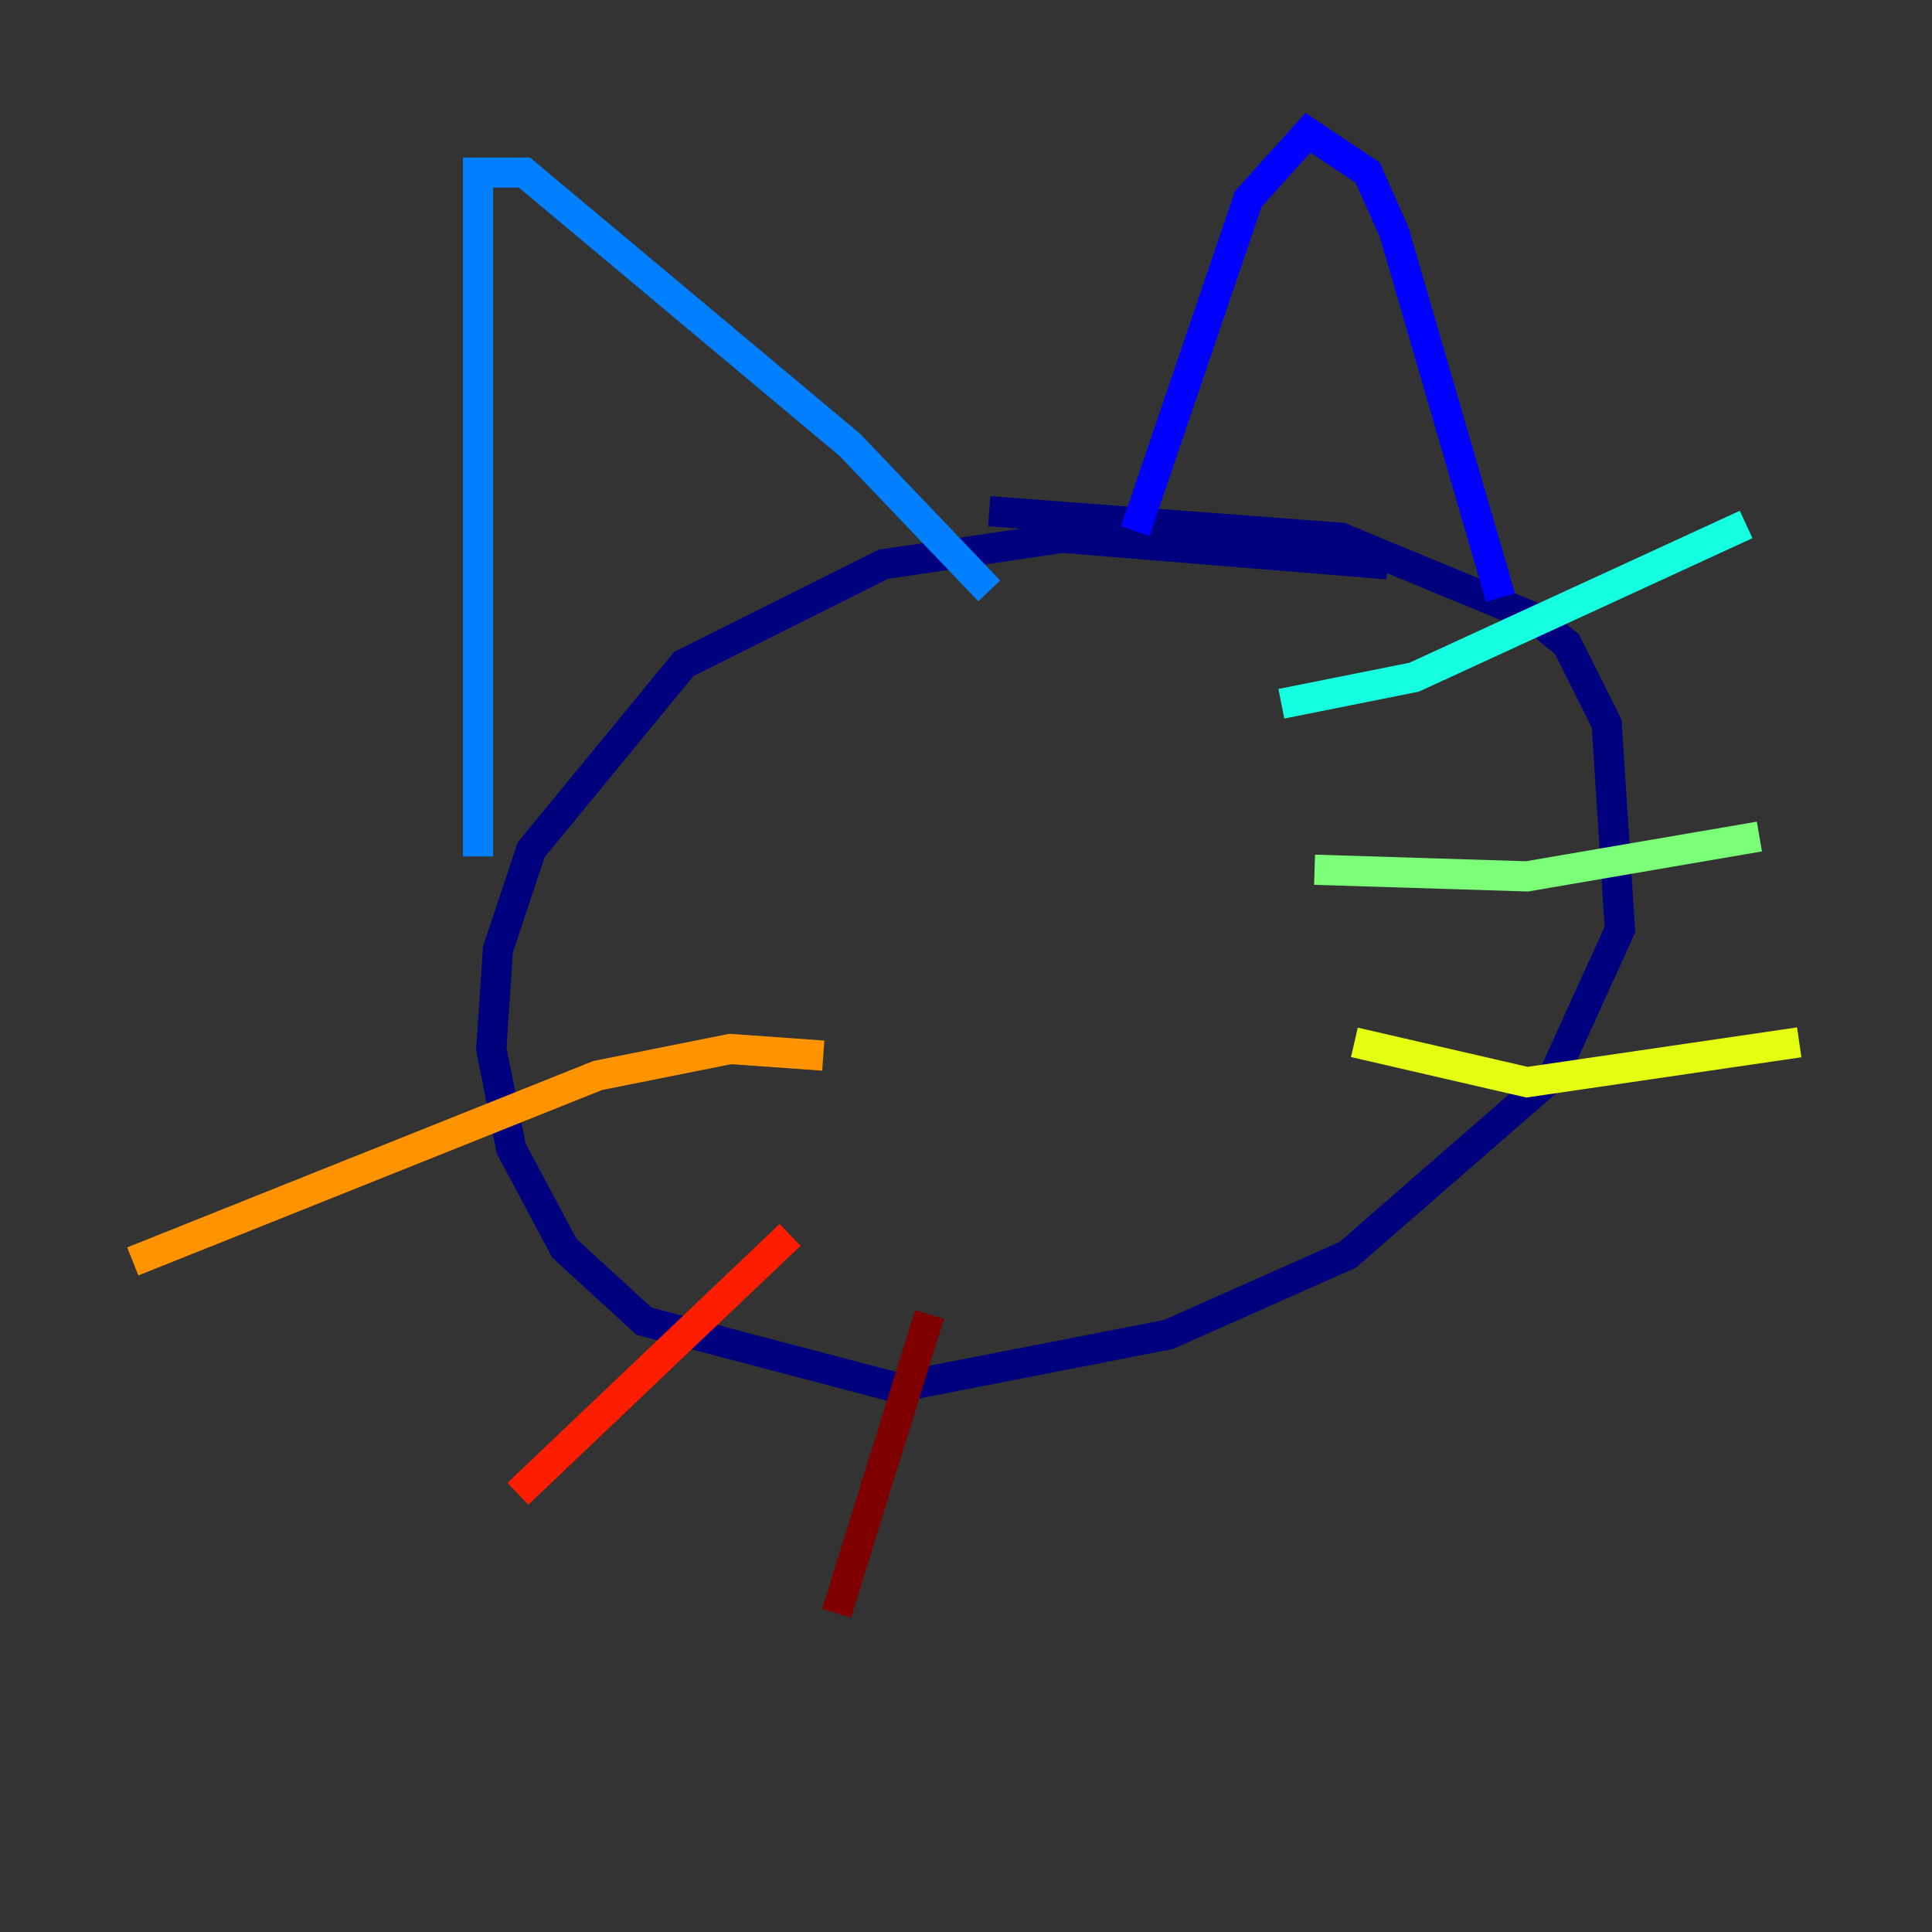 <?xml version="1.0" encoding="utf-8" ?>
<svg baseProfile="tiny" height="128" version="1.2" viewBox="0,0,128,128" width="128" xmlns="http://www.w3.org/2000/svg" xmlns:ev="http://www.w3.org/2001/xml-events" xmlns:xlink="http://www.w3.org/1999/xlink"><rect x="0" y="0" width="128" height="128" fill="#333333" stroke="none"/><defs /><polyline fill="none" points="91.931,37.388 70.378,35.629 58.502,37.388 45.306,43.986 35.189,56.302 32.99,62.9 32.55,69.498 33.869,76.096 37.388,82.694 42.667,87.533 59.381,91.931 77.416,88.412 89.292,83.134 102.928,71.258 107.326,61.581 106.447,47.945 103.808,42.667 101.608,40.907 88.852,35.629 65.54,33.869" stroke="#00007f" stroke-width="2" /><polyline fill="none" points="75.216,35.189 82.694,13.196 86.653,8.797 90.612,11.436 92.371,15.395 99.409,39.588" stroke="#0000ff" stroke-width="2" /><polyline fill="none" points="65.54,39.148 56.302,29.471 34.749,11.436 31.67,11.436 31.67,56.742" stroke="#0080ff" stroke-width="2" /><polyline fill="none" points="84.894,46.625 93.691,44.866 115.684,34.749" stroke="#15ffe1" stroke-width="2" /><polyline fill="none" points="87.093,57.622 101.168,58.062 116.564,55.423" stroke="#7cff79" stroke-width="2" /><polyline fill="none" points="89.732,69.058 101.168,71.698 119.203,69.058" stroke="#e4ff12" stroke-width="2" /><polyline fill="none" points="54.543,69.938 48.385,69.498 39.588,71.258 8.797,83.574" stroke="#ff9400" stroke-width="2" /><polyline fill="none" points="52.344,81.814 34.309,98.969" stroke="#ff1d00" stroke-width="2" /><polyline fill="none" points="61.581,87.093 55.423,106.887" stroke="#7f0000" stroke-width="2" /></svg>